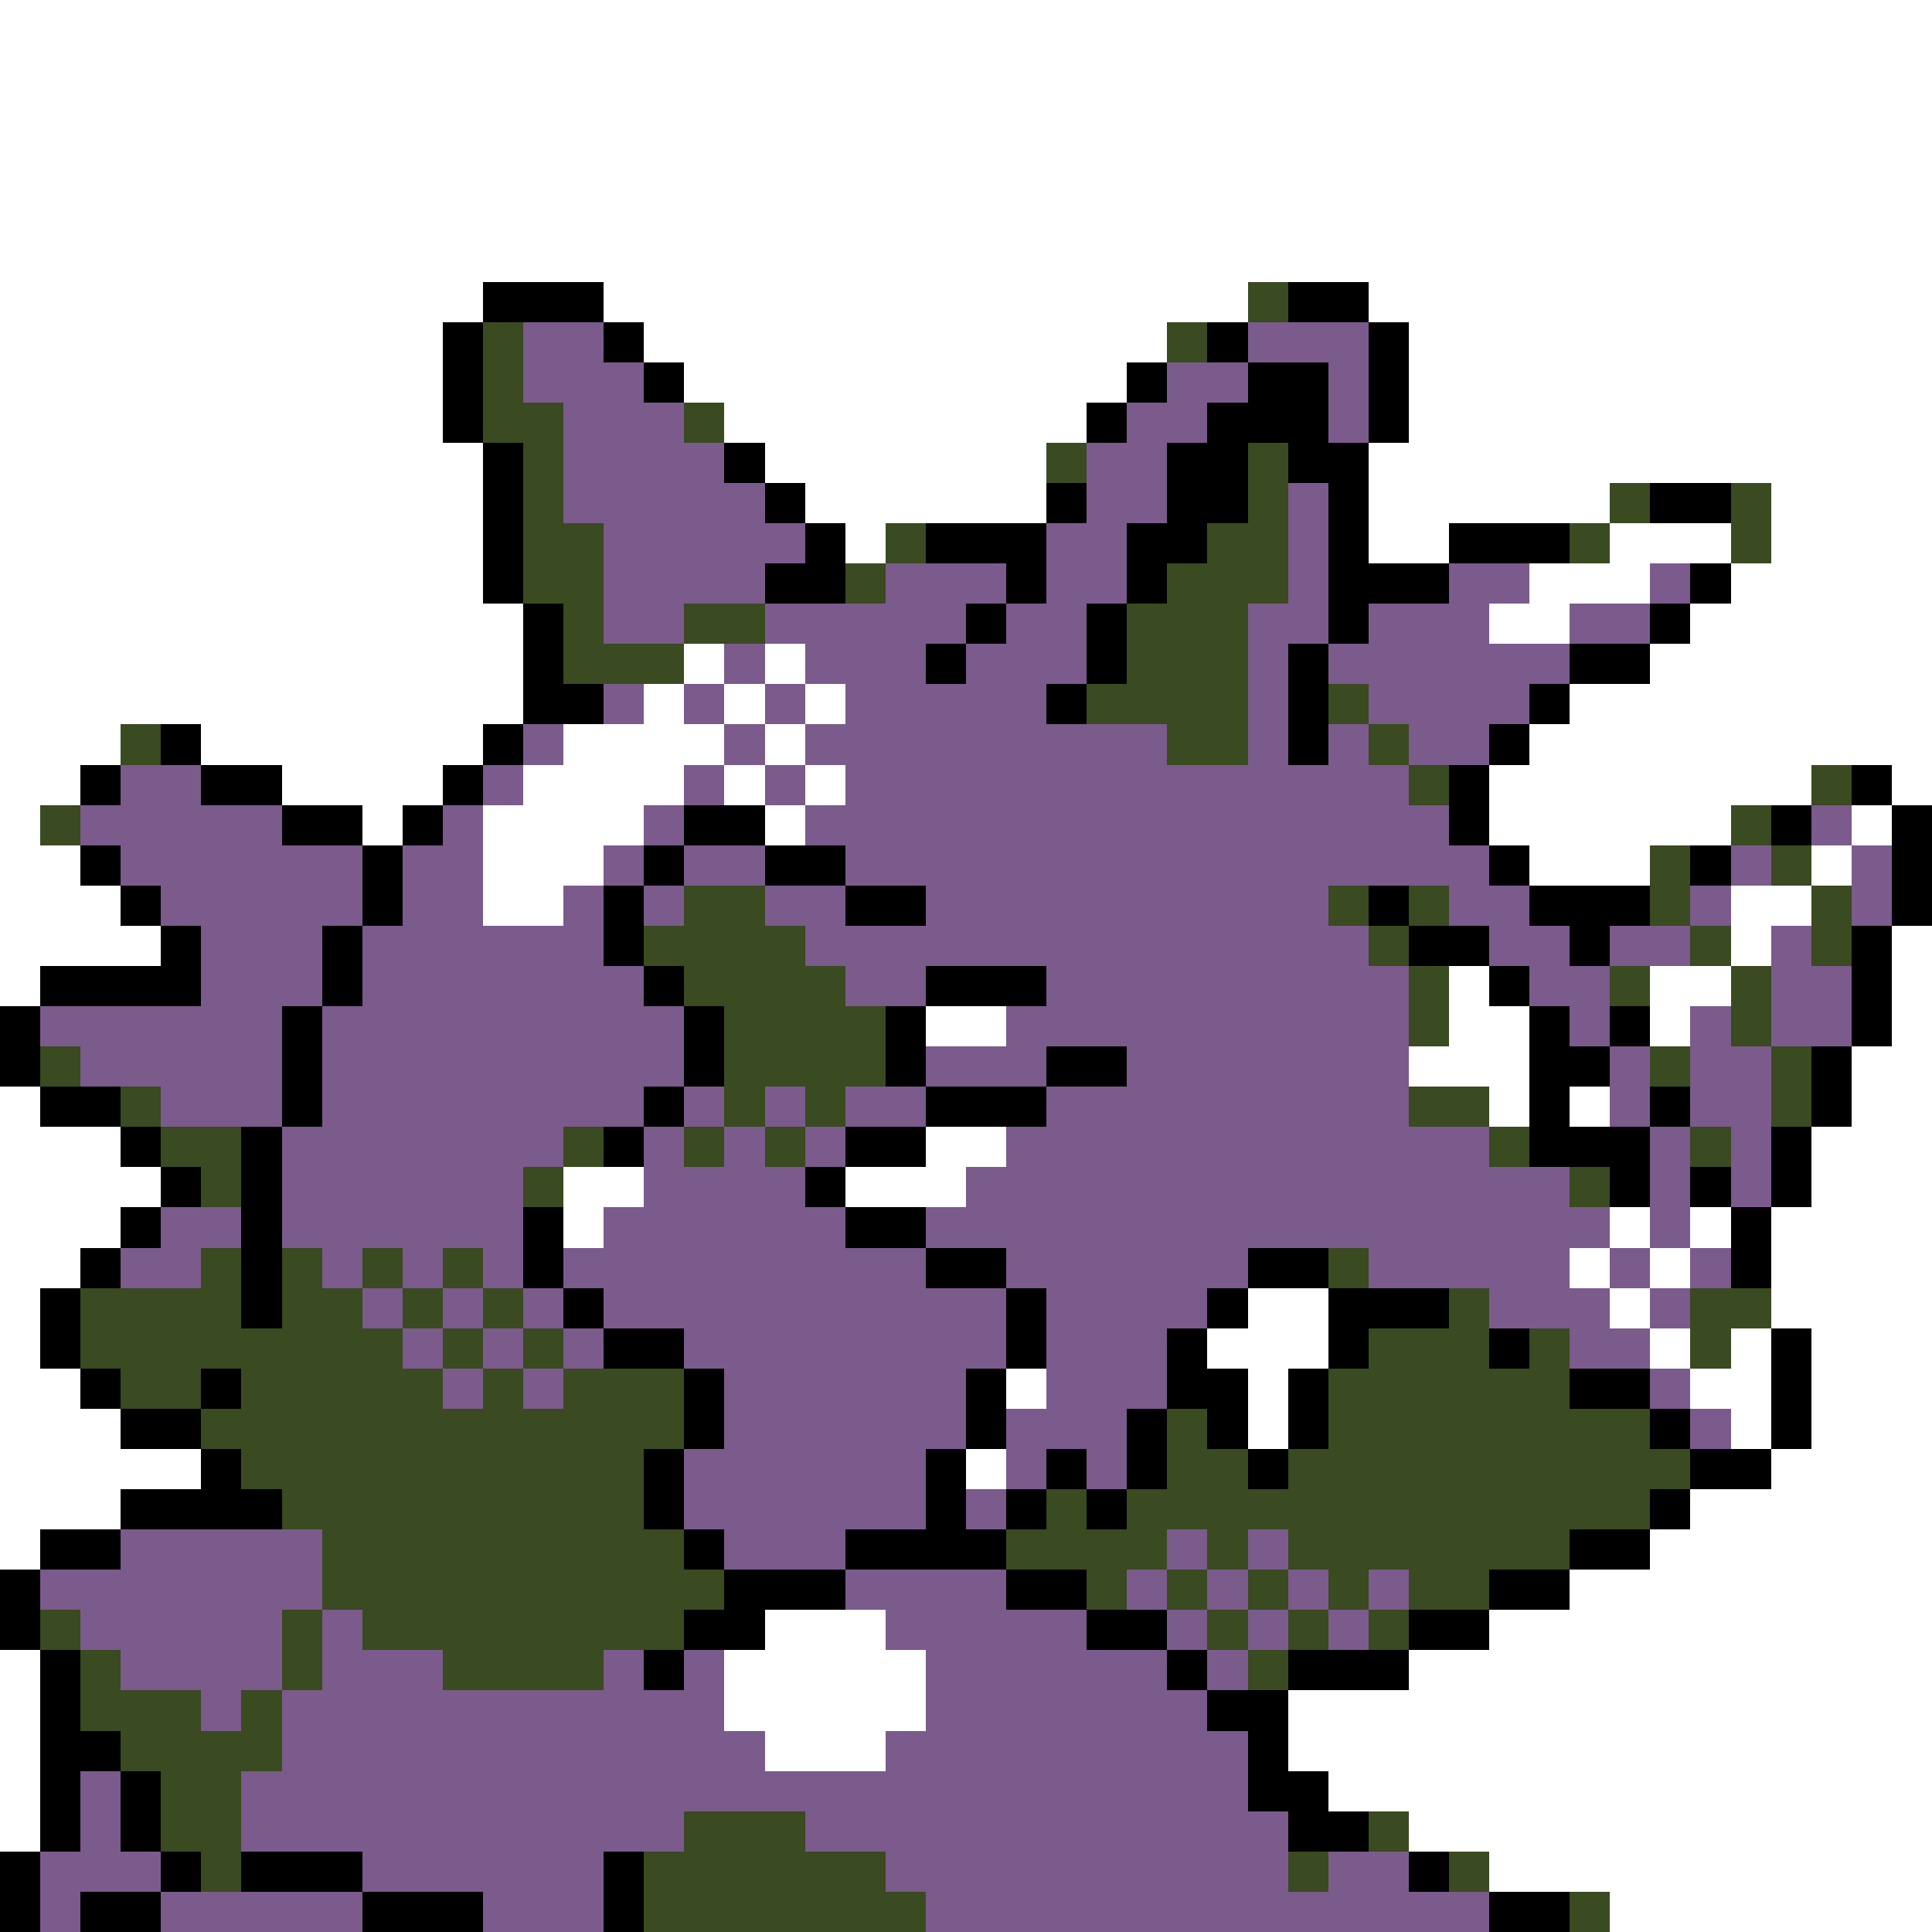 <svg xmlns="http://www.w3.org/2000/svg" viewBox="0 -0.5 48 48" shape-rendering="crispEdges">
<rect x="0" y="-0.5" width="48" height="48" fill="#808080" stroke="none"/>
<path stroke="#ffffff" d="M0 0h48M0 1h48M0 2h48M0 3h48M0 4h48M0 5h48M0 6h48M0 7h12M15 7h16M34 7h14M0 8h11M16 8h13M35 8h13M0 9h11M17 9h11M35 9h13M0 10h11M18 10h9M35 10h13M0 11h12M19 11h7M34 11h14M0 12h12M20 12h6M34 12h6M44 12h4M0 13h12M21 13h1M34 13h2M40 13h3M44 13h4M0 14h12M38 14h3M43 14h5M0 15h13M37 15h2M42 15h6M0 16h13M17 16h1M19 16h1M41 16h7M0 17h13M16 17h1M18 17h1M20 17h1M39 17h9M0 18h3M5 18h7M14 18h4M19 18h1M38 18h10M0 19h2M7 19h4M13 19h4M18 19h1M20 19h1M37 19h8M47 19h1M0 20h1M9 20h1M12 20h4M19 20h1M37 20h6M46 20h1M0 21h2M12 21h3M38 21h3M45 21h1M0 22h3M12 22h2M43 22h2M0 23h4M43 23h1M47 23h1M0 24h1M36 24h1M41 24h2M47 24h1M23 25h2M36 25h2M41 25h1M47 25h1M35 26h3M46 26h2M0 27h1M37 27h1M39 27h1M46 27h2M0 28h3M23 28h2M45 28h3M0 29h4M14 29h2M21 29h3M45 29h3M0 30h3M14 30h1M40 30h1M42 30h1M44 30h4M0 31h2M39 31h1M41 31h1M44 31h4M0 32h1M31 32h2M40 32h1M44 32h4M0 33h1M30 33h3M41 33h1M43 33h1M45 33h3M0 34h2M25 34h1M31 34h1M42 34h2M45 34h3M0 35h3M31 35h1M43 35h1M45 35h3M0 36h5M24 36h1M44 36h4M0 37h3M42 37h6M0 38h1M41 38h7M39 39h9M19 40h3M37 40h11M0 41h1M18 41h5M35 41h13M0 42h1M18 42h5M32 42h16M0 43h1M19 43h3M32 43h16M0 44h1M33 44h15M0 45h1M35 45h13M37 46h11M40 47h8" />
<path stroke="#000000" d="M12 7h3M32 7h2M11 8h1M15 8h1M30 8h1M34 8h1M11 9h1M16 9h1M28 9h1M31 9h2M34 9h1M11 10h1M27 10h1M30 10h3M34 10h1M12 11h1M18 11h1M29 11h2M32 11h2M12 12h1M19 12h1M26 12h1M29 12h2M33 12h1M41 12h2M12 13h1M20 13h1M23 13h3M28 13h2M33 13h1M36 13h3M12 14h1M19 14h2M25 14h1M28 14h1M33 14h3M42 14h1M13 15h1M24 15h1M27 15h1M33 15h1M41 15h1M13 16h1M23 16h1M27 16h1M32 16h1M39 16h2M13 17h2M26 17h1M32 17h1M38 17h1M4 18h1M12 18h1M32 18h1M37 18h1M2 19h1M5 19h2M11 19h1M36 19h1M46 19h1M7 20h2M10 20h1M17 20h2M36 20h1M44 20h1M47 20h1M2 21h1M9 21h1M16 21h1M19 21h2M37 21h1M42 21h1M47 21h1M3 22h1M9 22h1M15 22h1M21 22h2M34 22h1M38 22h3M47 22h1M4 23h1M8 23h1M15 23h1M35 23h2M39 23h1M46 23h1M1 24h4M8 24h1M16 24h1M23 24h3M37 24h1M46 24h1M0 25h1M7 25h1M17 25h1M22 25h1M38 25h1M40 25h1M46 25h1M0 26h1M7 26h1M17 26h1M22 26h1M26 26h2M38 26h2M45 26h1M1 27h2M7 27h1M16 27h1M23 27h3M38 27h1M41 27h1M45 27h1M3 28h1M6 28h1M15 28h1M21 28h2M38 28h3M44 28h1M4 29h1M6 29h1M20 29h1M40 29h1M42 29h1M44 29h1M3 30h1M6 30h1M13 30h1M21 30h2M43 30h1M2 31h1M6 31h1M13 31h1M23 31h2M31 31h2M43 31h1M1 32h1M6 32h1M14 32h1M25 32h1M30 32h1M33 32h3M1 33h1M15 33h2M25 33h1M29 33h1M33 33h1M37 33h1M44 33h1M2 34h1M5 34h1M17 34h1M24 34h1M29 34h2M32 34h1M39 34h2M44 34h1M3 35h2M17 35h1M24 35h1M28 35h1M30 35h1M32 35h1M41 35h1M44 35h1M5 36h1M16 36h1M23 36h1M26 36h1M28 36h1M31 36h1M42 36h2M3 37h4M16 37h1M23 37h1M25 37h1M27 37h1M41 37h1M1 38h2M17 38h1M21 38h4M39 38h2M0 39h1M18 39h3M25 39h2M37 39h2M0 40h1M17 40h2M27 40h2M35 40h2M1 41h1M16 41h1M29 41h1M32 41h3M1 42h1M30 42h2M1 43h2M31 43h1M1 44h1M3 44h1M31 44h2M1 45h1M3 45h1M32 45h2M0 46h1M4 46h1M6 46h3M15 46h1M35 46h1M0 47h1M2 47h2M9 47h3M15 47h1M37 47h2" />
<path stroke="#3a4a21" d="M31 7h1M12 8h1M29 8h1M12 9h1M12 10h2M17 10h1M13 11h1M26 11h1M31 11h1M13 12h1M31 12h1M40 12h1M43 12h1M13 13h2M22 13h1M30 13h2M39 13h1M43 13h1M13 14h2M21 14h1M29 14h3M14 15h1M17 15h2M28 15h3M14 16h3M28 16h3M27 17h4M33 17h1M3 18h1M29 18h2M34 18h1M35 19h1M45 19h1M1 20h1M43 20h1M41 21h1M44 21h1M17 22h2M33 22h1M35 22h1M41 22h1M45 22h1M16 23h4M34 23h1M42 23h1M45 23h1M17 24h4M35 24h1M40 24h1M43 24h1M18 25h4M35 25h1M43 25h1M1 26h1M18 26h4M41 26h1M44 26h1M3 27h1M18 27h1M20 27h1M35 27h2M44 27h1M4 28h2M14 28h1M17 28h1M19 28h1M37 28h1M42 28h1M5 29h1M13 29h1M39 29h1M5 31h1M7 31h1M9 31h1M11 31h1M33 31h1M2 32h4M7 32h2M10 32h1M12 32h1M36 32h1M42 32h2M2 33h8M11 33h1M13 33h1M34 33h3M38 33h1M42 33h1M3 34h2M6 34h5M12 34h1M14 34h3M33 34h6M5 35h12M29 35h1M33 35h8M6 36h10M29 36h2M32 36h10M7 37h9M26 37h1M28 37h13M8 38h9M25 38h4M30 38h1M32 38h7M8 39h10M27 39h1M29 39h1M31 39h1M33 39h1M35 39h2M1 40h1M7 40h1M9 40h8M30 40h1M32 40h1M34 40h1M2 41h1M7 41h1M11 41h4M31 41h1M2 42h3M6 42h1M3 43h4M4 44h2M4 45h2M17 45h3M34 45h1M5 46h1M16 46h6M32 46h1M36 46h1M16 47h7M39 47h1" />
<path stroke="#7b5a8c" d="M13 8h2M31 8h3M13 9h3M29 9h2M33 9h1M14 10h3M28 10h2M33 10h1M14 11h4M27 11h2M14 12h5M27 12h2M32 12h1M15 13h5M26 13h2M32 13h1M15 14h4M22 14h3M26 14h2M32 14h1M36 14h2M41 14h1M15 15h2M19 15h5M25 15h2M31 15h2M34 15h3M39 15h2M18 16h1M20 16h3M24 16h3M31 16h1M33 16h6M15 17h1M17 17h1M19 17h1M21 17h5M31 17h1M34 17h4M13 18h1M18 18h1M20 18h9M31 18h1M33 18h1M35 18h2M3 19h2M12 19h1M17 19h1M19 19h1M21 19h14M2 20h5M11 20h1M16 20h1M20 20h16M45 20h1M3 21h6M10 21h2M15 21h1M17 21h2M21 21h16M43 21h1M46 21h1M4 22h5M10 22h2M14 22h1M16 22h1M19 22h2M23 22h10M36 22h2M42 22h1M46 22h1M5 23h3M9 23h6M20 23h14M37 23h2M40 23h2M44 23h1M5 24h3M9 24h7M21 24h2M26 24h9M38 24h2M44 24h2M1 25h6M8 25h9M25 25h10M39 25h1M42 25h1M44 25h2M2 26h5M8 26h9M23 26h3M28 26h7M40 26h1M42 26h2M4 27h3M8 27h8M17 27h1M19 27h1M21 27h2M26 27h9M40 27h1M42 27h2M7 28h7M16 28h1M18 28h1M20 28h1M25 28h12M41 28h1M43 28h1M7 29h6M16 29h4M24 29h15M41 29h1M43 29h1M4 30h2M7 30h6M15 30h6M23 30h17M41 30h1M3 31h2M8 31h1M10 31h1M12 31h1M14 31h9M25 31h6M34 31h5M40 31h1M42 31h1M9 32h1M11 32h1M13 32h1M15 32h10M26 32h4M37 32h3M41 32h1M10 33h1M12 33h1M14 33h1M17 33h8M26 33h3M39 33h2M11 34h1M13 34h1M18 34h6M26 34h3M41 34h1M18 35h6M25 35h3M42 35h1M17 36h6M25 36h1M27 36h1M17 37h6M24 37h1M3 38h5M18 38h3M29 38h1M31 38h1M1 39h7M21 39h4M28 39h1M30 39h1M32 39h1M34 39h1M2 40h5M8 40h1M22 40h5M29 40h1M31 40h1M33 40h1M3 41h4M8 41h3M15 41h1M17 41h1M23 41h6M30 41h1M5 42h1M7 42h11M23 42h7M7 43h12M22 43h9M2 44h1M6 44h25M2 45h1M6 45h11M20 45h12M1 46h3M9 46h6M22 46h10M33 46h2M1 47h1M4 47h5M12 47h3M23 47h14" />
</svg>